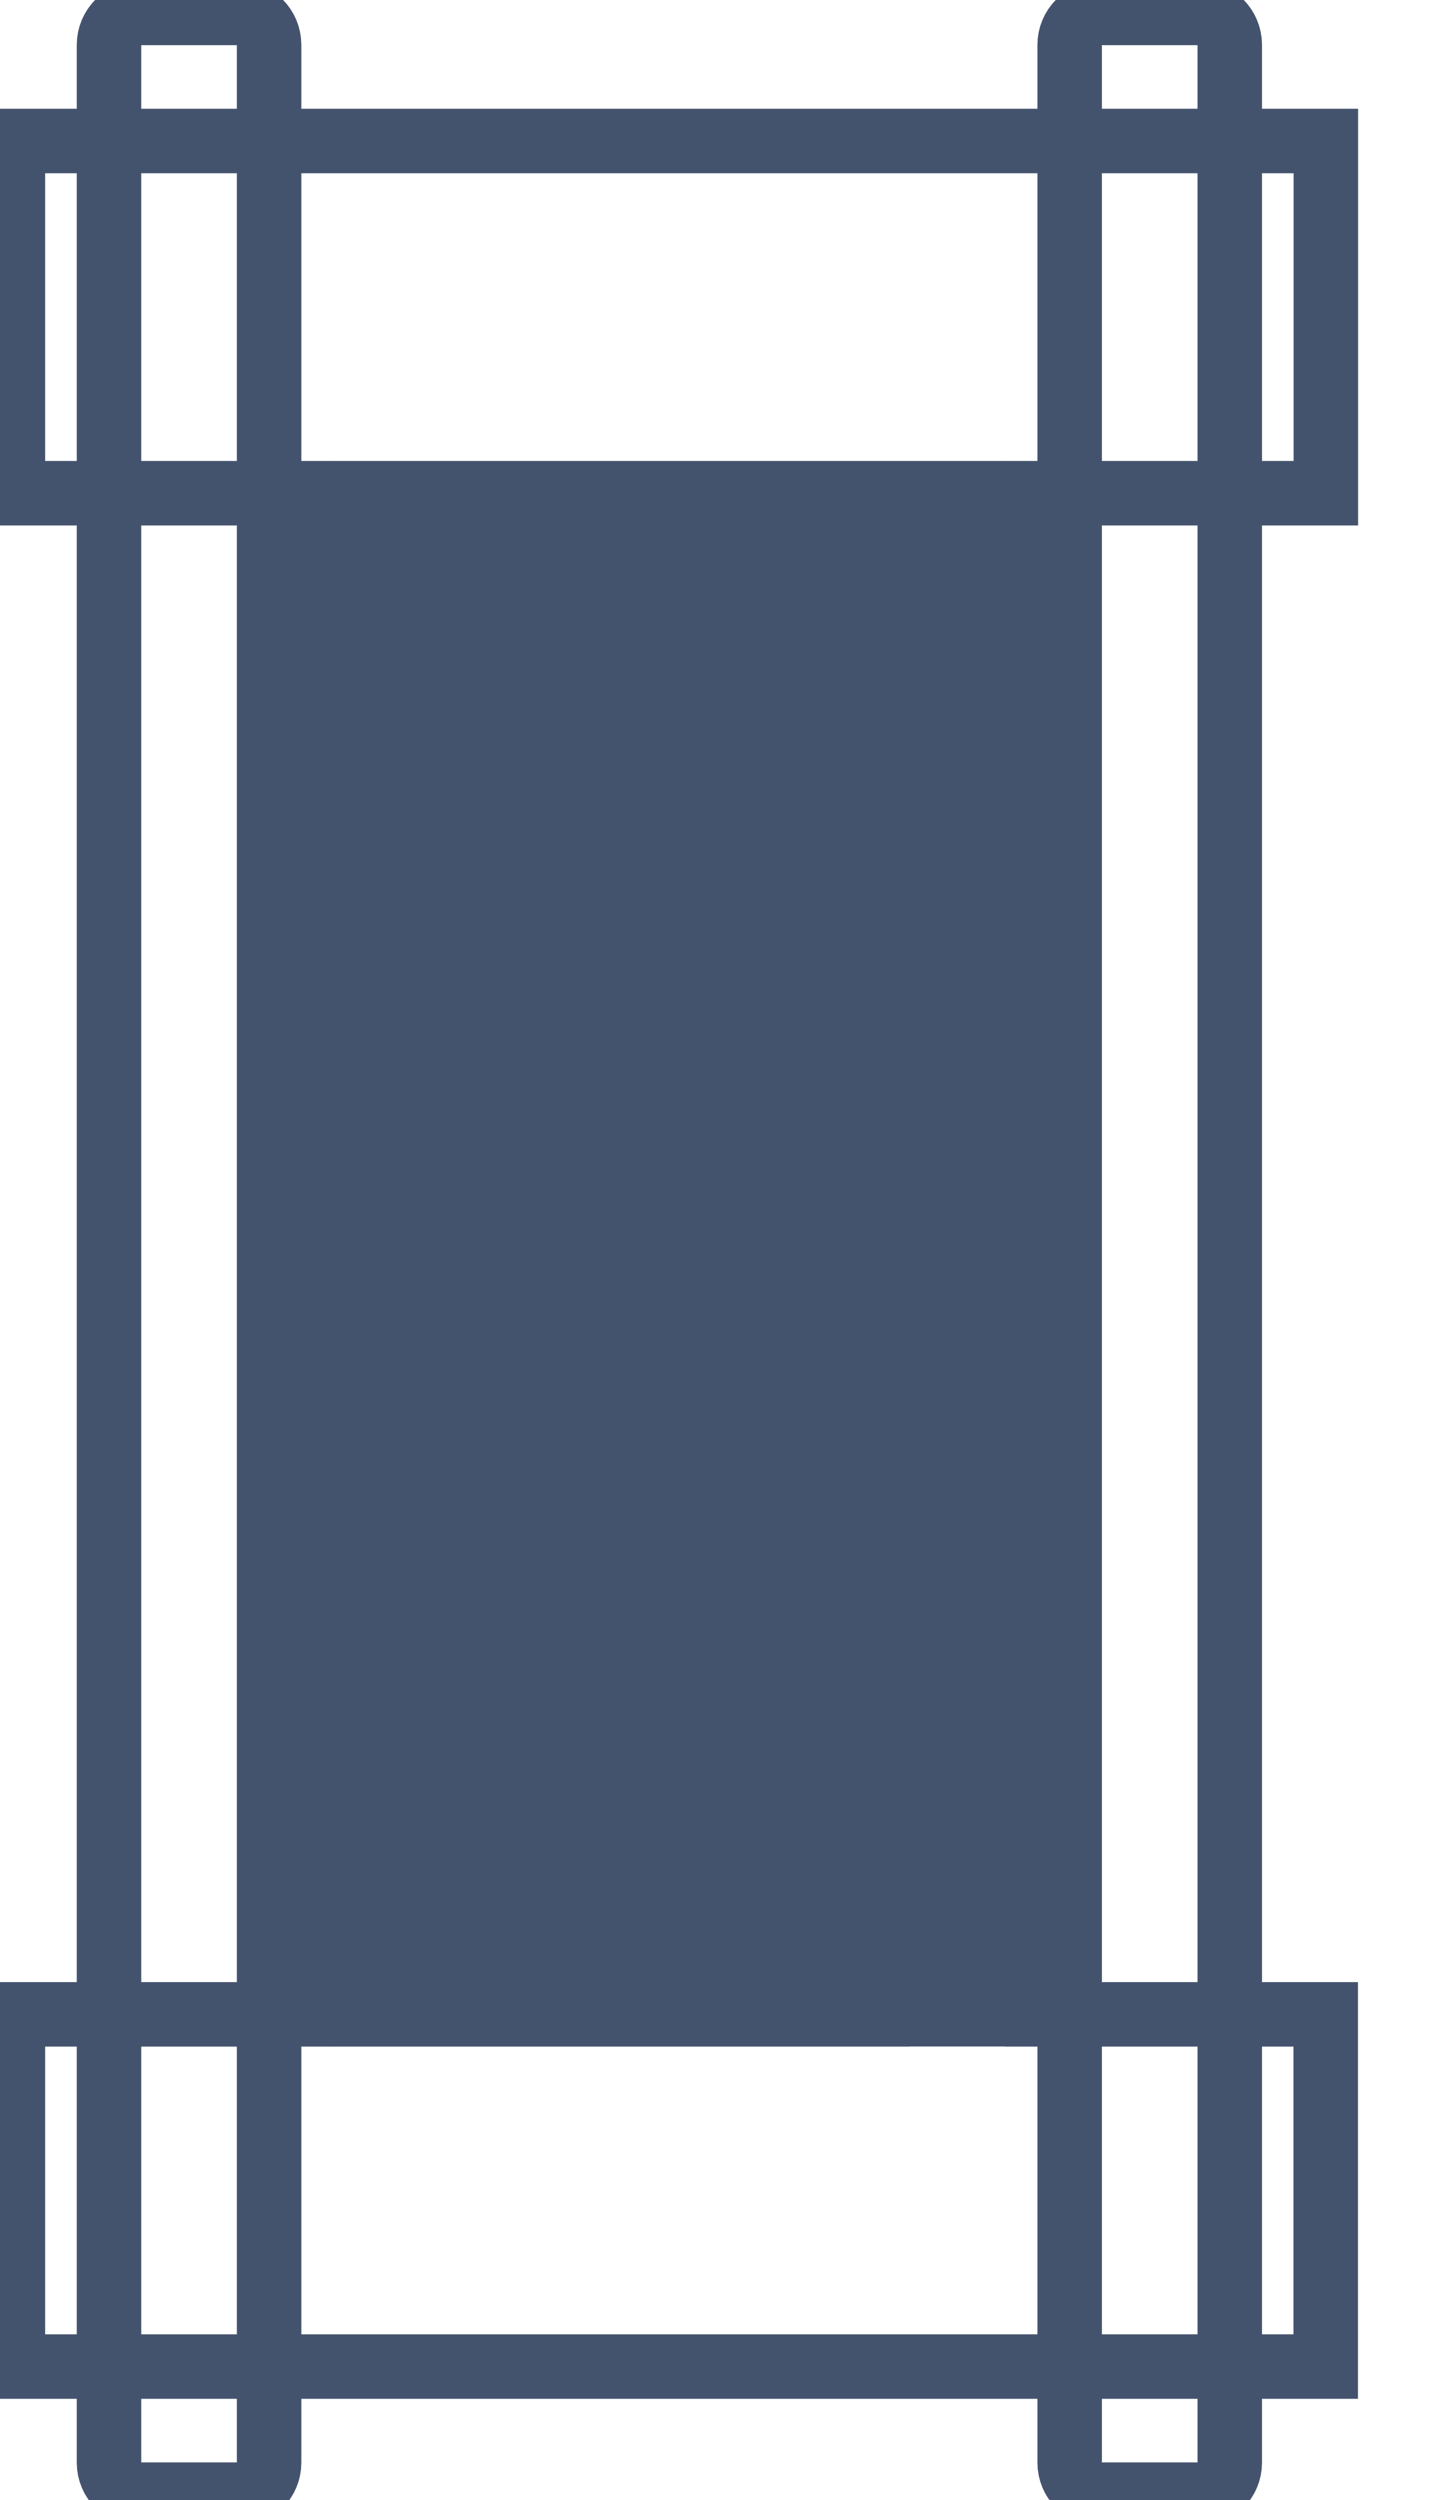 <svg data-v-9833e8b2="" version="1.1" xmlns="http://www.w3.org/2000/svg" xmlns:xlink="http://www.w3.org/1999/xlink" width="14.5" height="25"><g data-v-9833e8b2=""><path data-v-9833e8b2="" transform="scale(0.129)" fill="none" stroke="rgba(68, 83, 109, 1)" paint-order="fill stroke markers" d="m102.78,38.23l0,-27.3l-101.78,0l0,27.3l22.34,0l0,117.91l-22.34,0l0,27.3l101.77,0l0,-27.3l-22.34,0l0,-117.91l22.35,0z" stroke-width="5" stroke-miterlimit="10" stroke-dasharray=""></path><path data-v-9833e8b2="" transform="scale(0.129)" fill="none" stroke="rgba(68, 83, 109, 1)" paint-order="fill stroke markers" d="m28.31,156.13l0,-117.9l2.48,0l0,117.91l-2.48,0l0,-0.01zm7.45,0l0,-117.9l2.48,0l0,117.91l-2.48,0l0,-0.01zm7.44,0l0,-117.9l2.48,0l0,117.91l-2.48,0l0,-0.01zm7.45,0l0,-117.9l2.48,0l0,117.91l-2.48,0l0,-0.01zm7.45,0l0,-117.9l2.48,0l0,117.91l-2.48,0l0,-0.01zm7.44,0l0,-117.9l2.48,0l0,117.91l-2.48,0l0,-0.01zm9.93,0l-2.48,0l0,-117.9l2.48,0l0,117.9z" stroke-width="5" stroke-miterlimit="10" stroke-dasharray=""></path><path data-v-9833e8b2="" transform="scale(0.129)" fill="none" stroke="rgba(68, 83, 109, 1)" paint-order="fill stroke markers" d="m20.86,3.48l0,187.41c0,1.37 -1.11,2.48 -2.48,2.48l-7.45,0c-1.37,0 -2.48,-1.11 -2.48,-2.48l0,-187.41c0,-1.37 1.11,-2.48 2.48,-2.48l7.45,0c1.37,-0.01 2.48,1.1 2.48,2.48z" stroke-width="5" stroke-miterlimit="10" stroke-dasharray=""></path><path data-v-9833e8b2="" transform="scale(0.129)" fill="none" stroke="rgba(68, 83, 109, 1)" paint-order="fill stroke markers" d="m95.33,3.48l0,187.41c0,1.37 -1.11,2.48 -2.48,2.48l-7.45,0c-1.37,0 -2.48,-1.11 -2.48,-2.48l0,-187.41c0,-1.37 1.11,-2.48 2.48,-2.48l7.45,0c1.37,-0.01 2.48,1.1 2.48,2.48z" stroke-width="5" stroke-miterlimit="10" stroke-dasharray=""></path></g></svg>